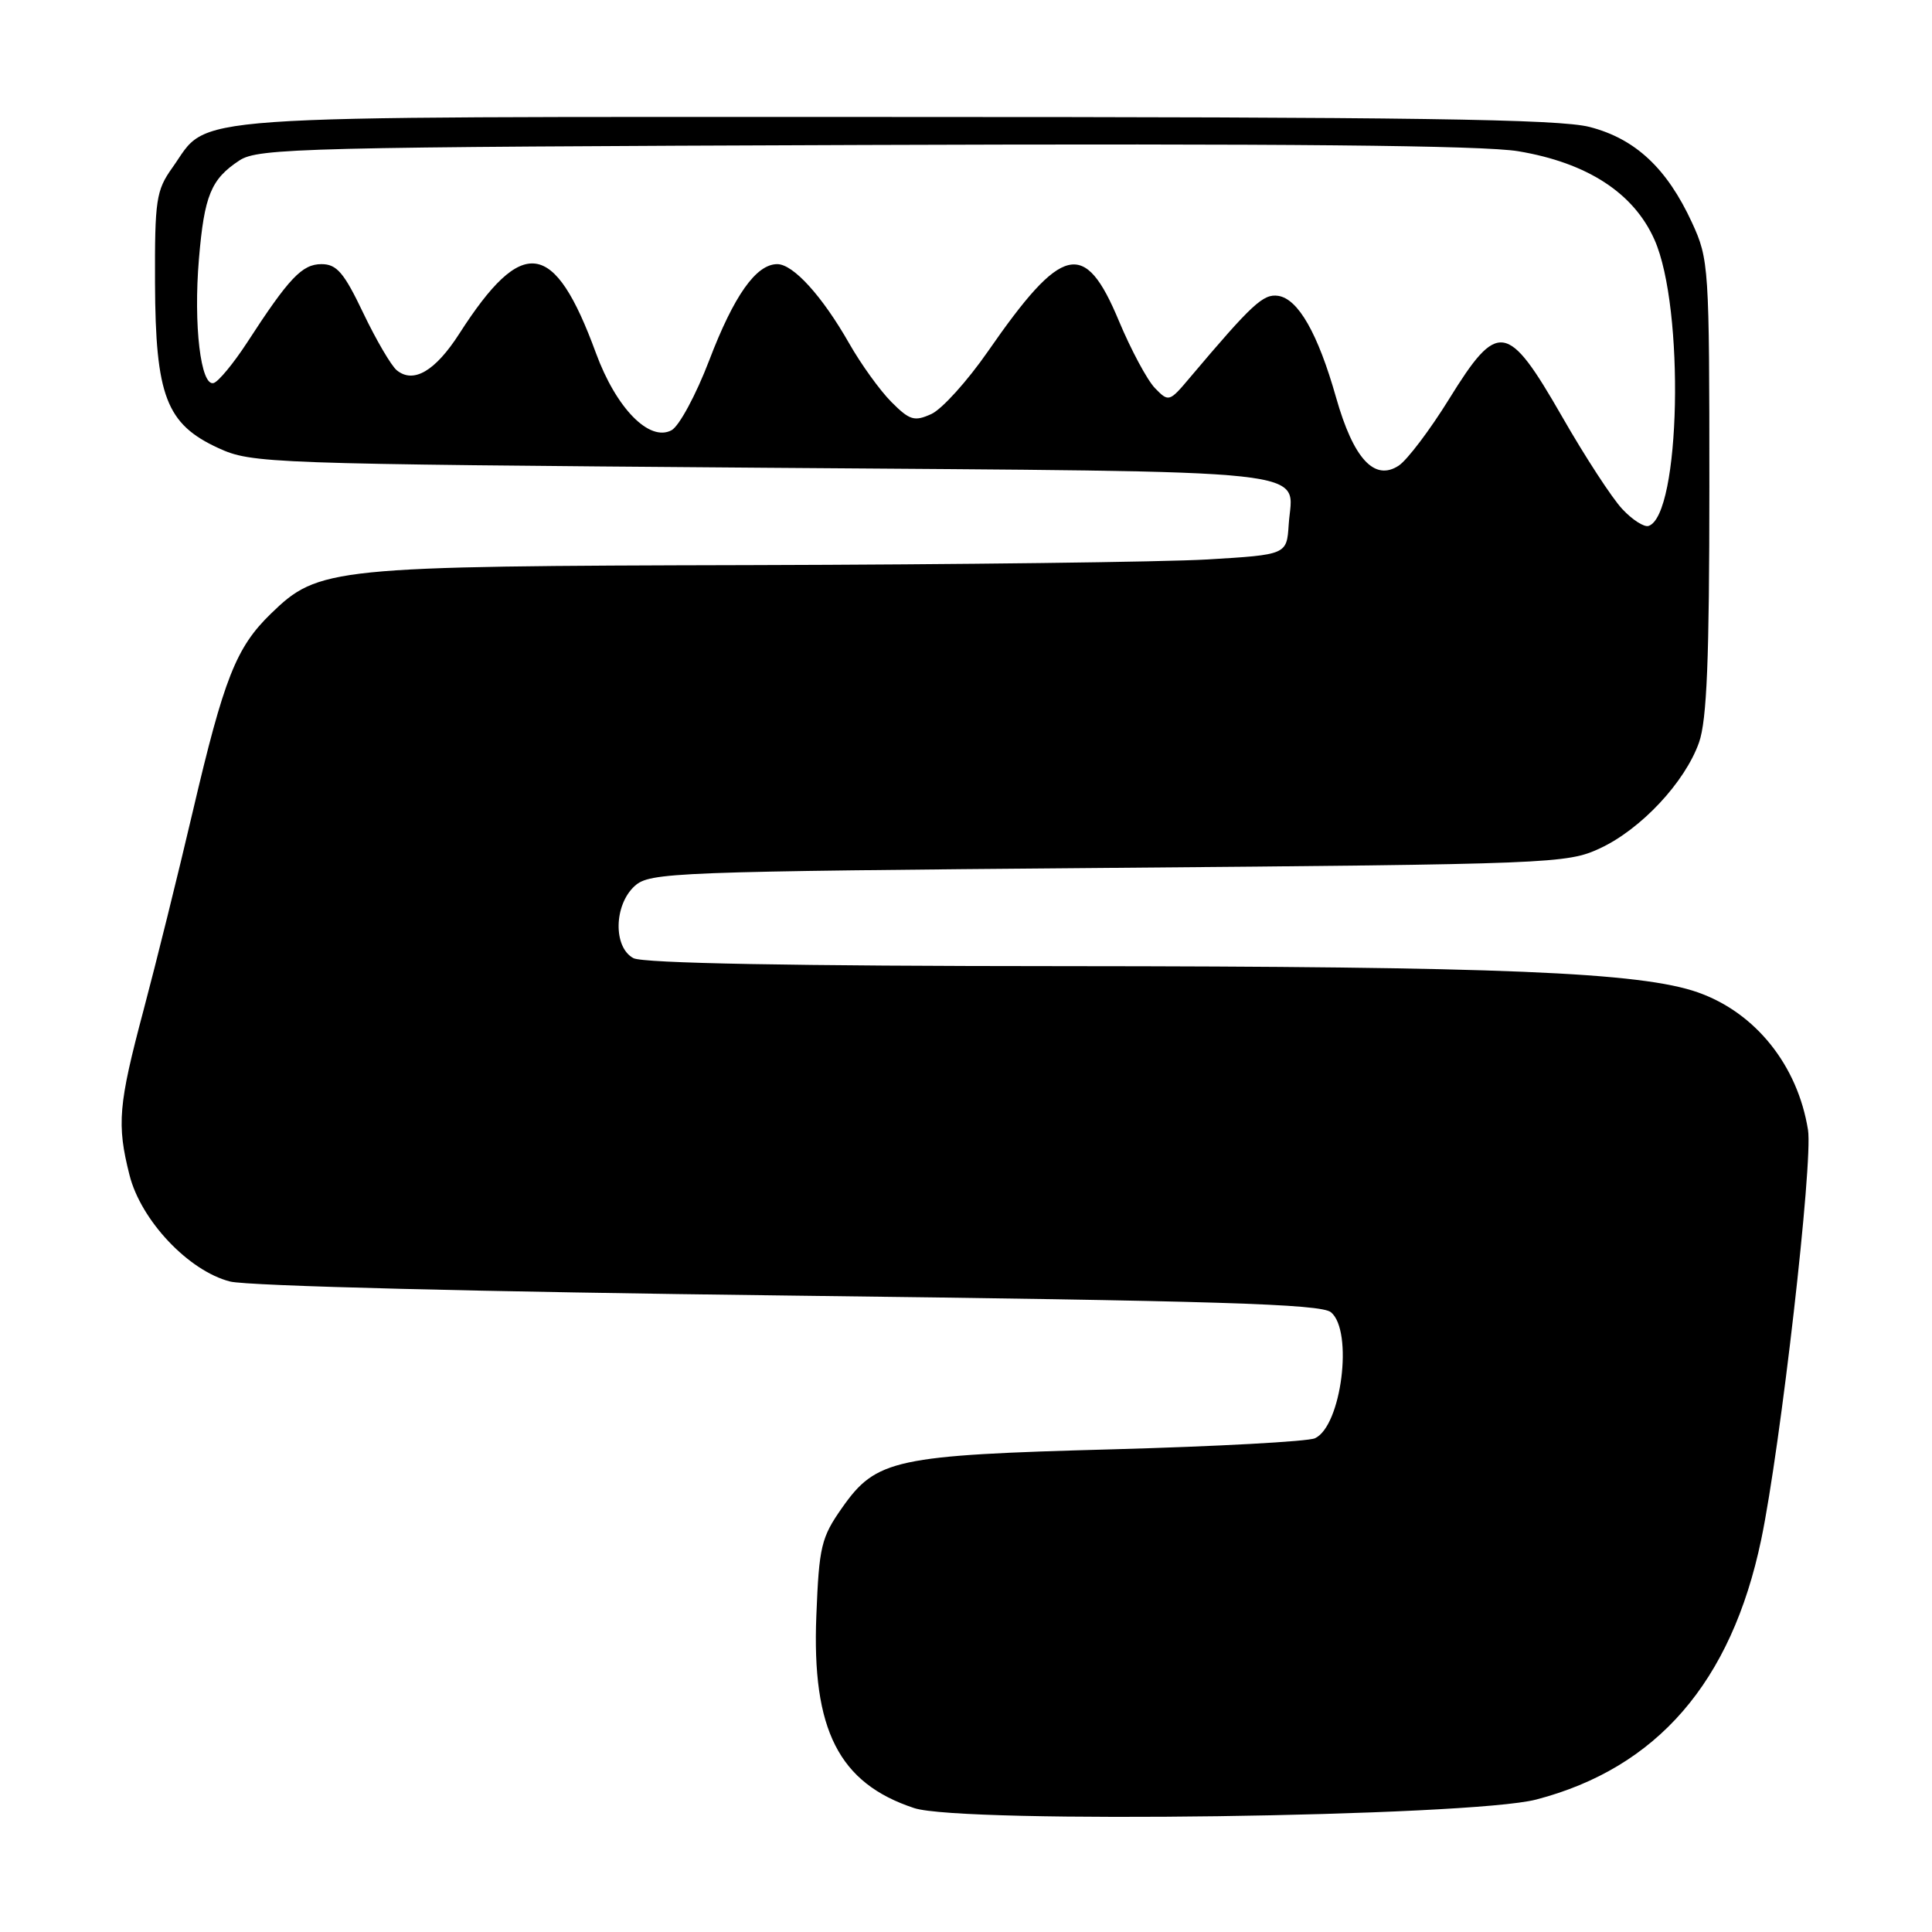 <?xml version="1.0" encoding="UTF-8" standalone="no"?>
<!DOCTYPE svg PUBLIC "-//W3C//DTD SVG 1.1//EN" "http://www.w3.org/Graphics/SVG/1.1/DTD/svg11.dtd" >
<svg xmlns="http://www.w3.org/2000/svg" xmlns:xlink="http://www.w3.org/1999/xlink" version="1.1" viewBox="0 0 256 256">
 <g >
 <path fill="currentColor"
d=" M 203.55 238.45 C 219.57 234.27 229.42 222.89 233.37 204.00 C 235.93 191.73 240.25 153.96 239.57 149.72 C 238.20 141.17 232.62 134.19 224.99 131.50 C 217.41 128.82 198.73 128.05 141.18 128.02 C 105.01 128.01 85.20 127.64 83.93 126.96 C 81.24 125.52 81.34 119.91 84.10 117.40 C 86.11 115.59 89.00 115.48 146.85 115.00 C 205.72 114.51 207.63 114.44 212.00 112.41 C 217.44 109.88 223.26 103.66 225.13 98.38 C 226.17 95.42 226.50 87.35 226.50 64.50 C 226.50 35.31 226.44 34.37 224.20 29.50 C 220.88 22.30 216.69 18.38 210.62 16.82 C 206.57 15.78 187.26 15.50 118.50 15.50 C 21.71 15.50 27.95 15.06 22.83 22.23 C 20.69 25.23 20.50 26.50 20.54 37.50 C 20.60 52.47 22.03 56.20 28.93 59.37 C 33.39 61.41 35.16 61.47 101.29 61.98 C 176.65 62.56 171.25 61.97 170.76 69.50 C 170.50 73.50 170.50 73.50 160.00 74.13 C 154.22 74.47 126.97 74.81 99.43 74.88 C 43.84 75.01 42.21 75.18 35.90 81.31 C 31.28 85.79 29.68 89.86 25.55 107.50 C 23.62 115.75 20.68 127.61 19.02 133.85 C 15.68 146.40 15.46 148.98 17.16 155.70 C 18.67 161.72 25.02 168.43 30.50 169.81 C 32.83 170.40 63.79 171.18 104.61 171.67 C 161.32 172.36 175.03 172.78 176.36 173.88 C 179.35 176.36 177.74 189.00 174.23 190.58 C 173.28 191.01 161.25 191.66 147.50 192.04 C 118.54 192.82 116.10 193.35 111.58 199.79 C 108.82 203.72 108.53 204.90 108.17 214.08 C 107.56 229.21 111.15 236.29 121.13 239.58 C 127.43 241.67 194.74 240.74 203.55 238.45 Z  M 214.96 67.45 C 213.62 66.03 210.02 60.51 206.97 55.18 C 199.75 42.61 198.48 42.42 191.99 52.91 C 189.47 56.98 186.48 60.93 185.35 61.69 C 182.13 63.82 179.34 60.79 177.04 52.68 C 174.63 44.18 172.01 39.59 169.36 39.20 C 167.39 38.91 165.92 40.27 157.69 50.01 C 154.94 53.28 154.86 53.30 153.03 51.42 C 152.01 50.36 149.86 46.35 148.25 42.50 C 143.72 31.64 140.77 32.33 130.88 46.60 C 128.17 50.50 124.81 54.22 123.41 54.86 C 121.16 55.88 120.54 55.70 118.11 53.26 C 116.60 51.74 114.08 48.25 112.52 45.50 C 108.94 39.22 105.11 35.00 102.99 35.00 C 100.19 35.00 97.25 39.16 93.97 47.76 C 92.23 52.31 89.99 56.47 88.98 57.01 C 86.04 58.58 81.65 54.10 78.96 46.77 C 73.44 31.72 69.26 31.13 60.87 44.20 C 57.67 49.19 54.77 50.88 52.56 49.05 C 51.83 48.44 49.83 45.03 48.13 41.47 C 45.58 36.12 44.62 35.00 42.60 35.00 C 40.03 35.00 38.30 36.82 32.71 45.44 C 30.94 48.15 28.97 50.54 28.32 50.75 C 26.60 51.29 25.62 43.05 26.36 34.31 C 27.07 25.89 27.96 23.73 31.74 21.25 C 34.22 19.63 40.19 19.48 114.46 19.21 C 170.01 19.01 196.54 19.26 201.18 20.04 C 210.32 21.57 216.48 25.57 219.23 31.77 C 223.25 40.82 222.68 68.31 218.44 69.69 C 217.86 69.88 216.29 68.88 214.96 67.45 Z "/>
</g>
</svg>